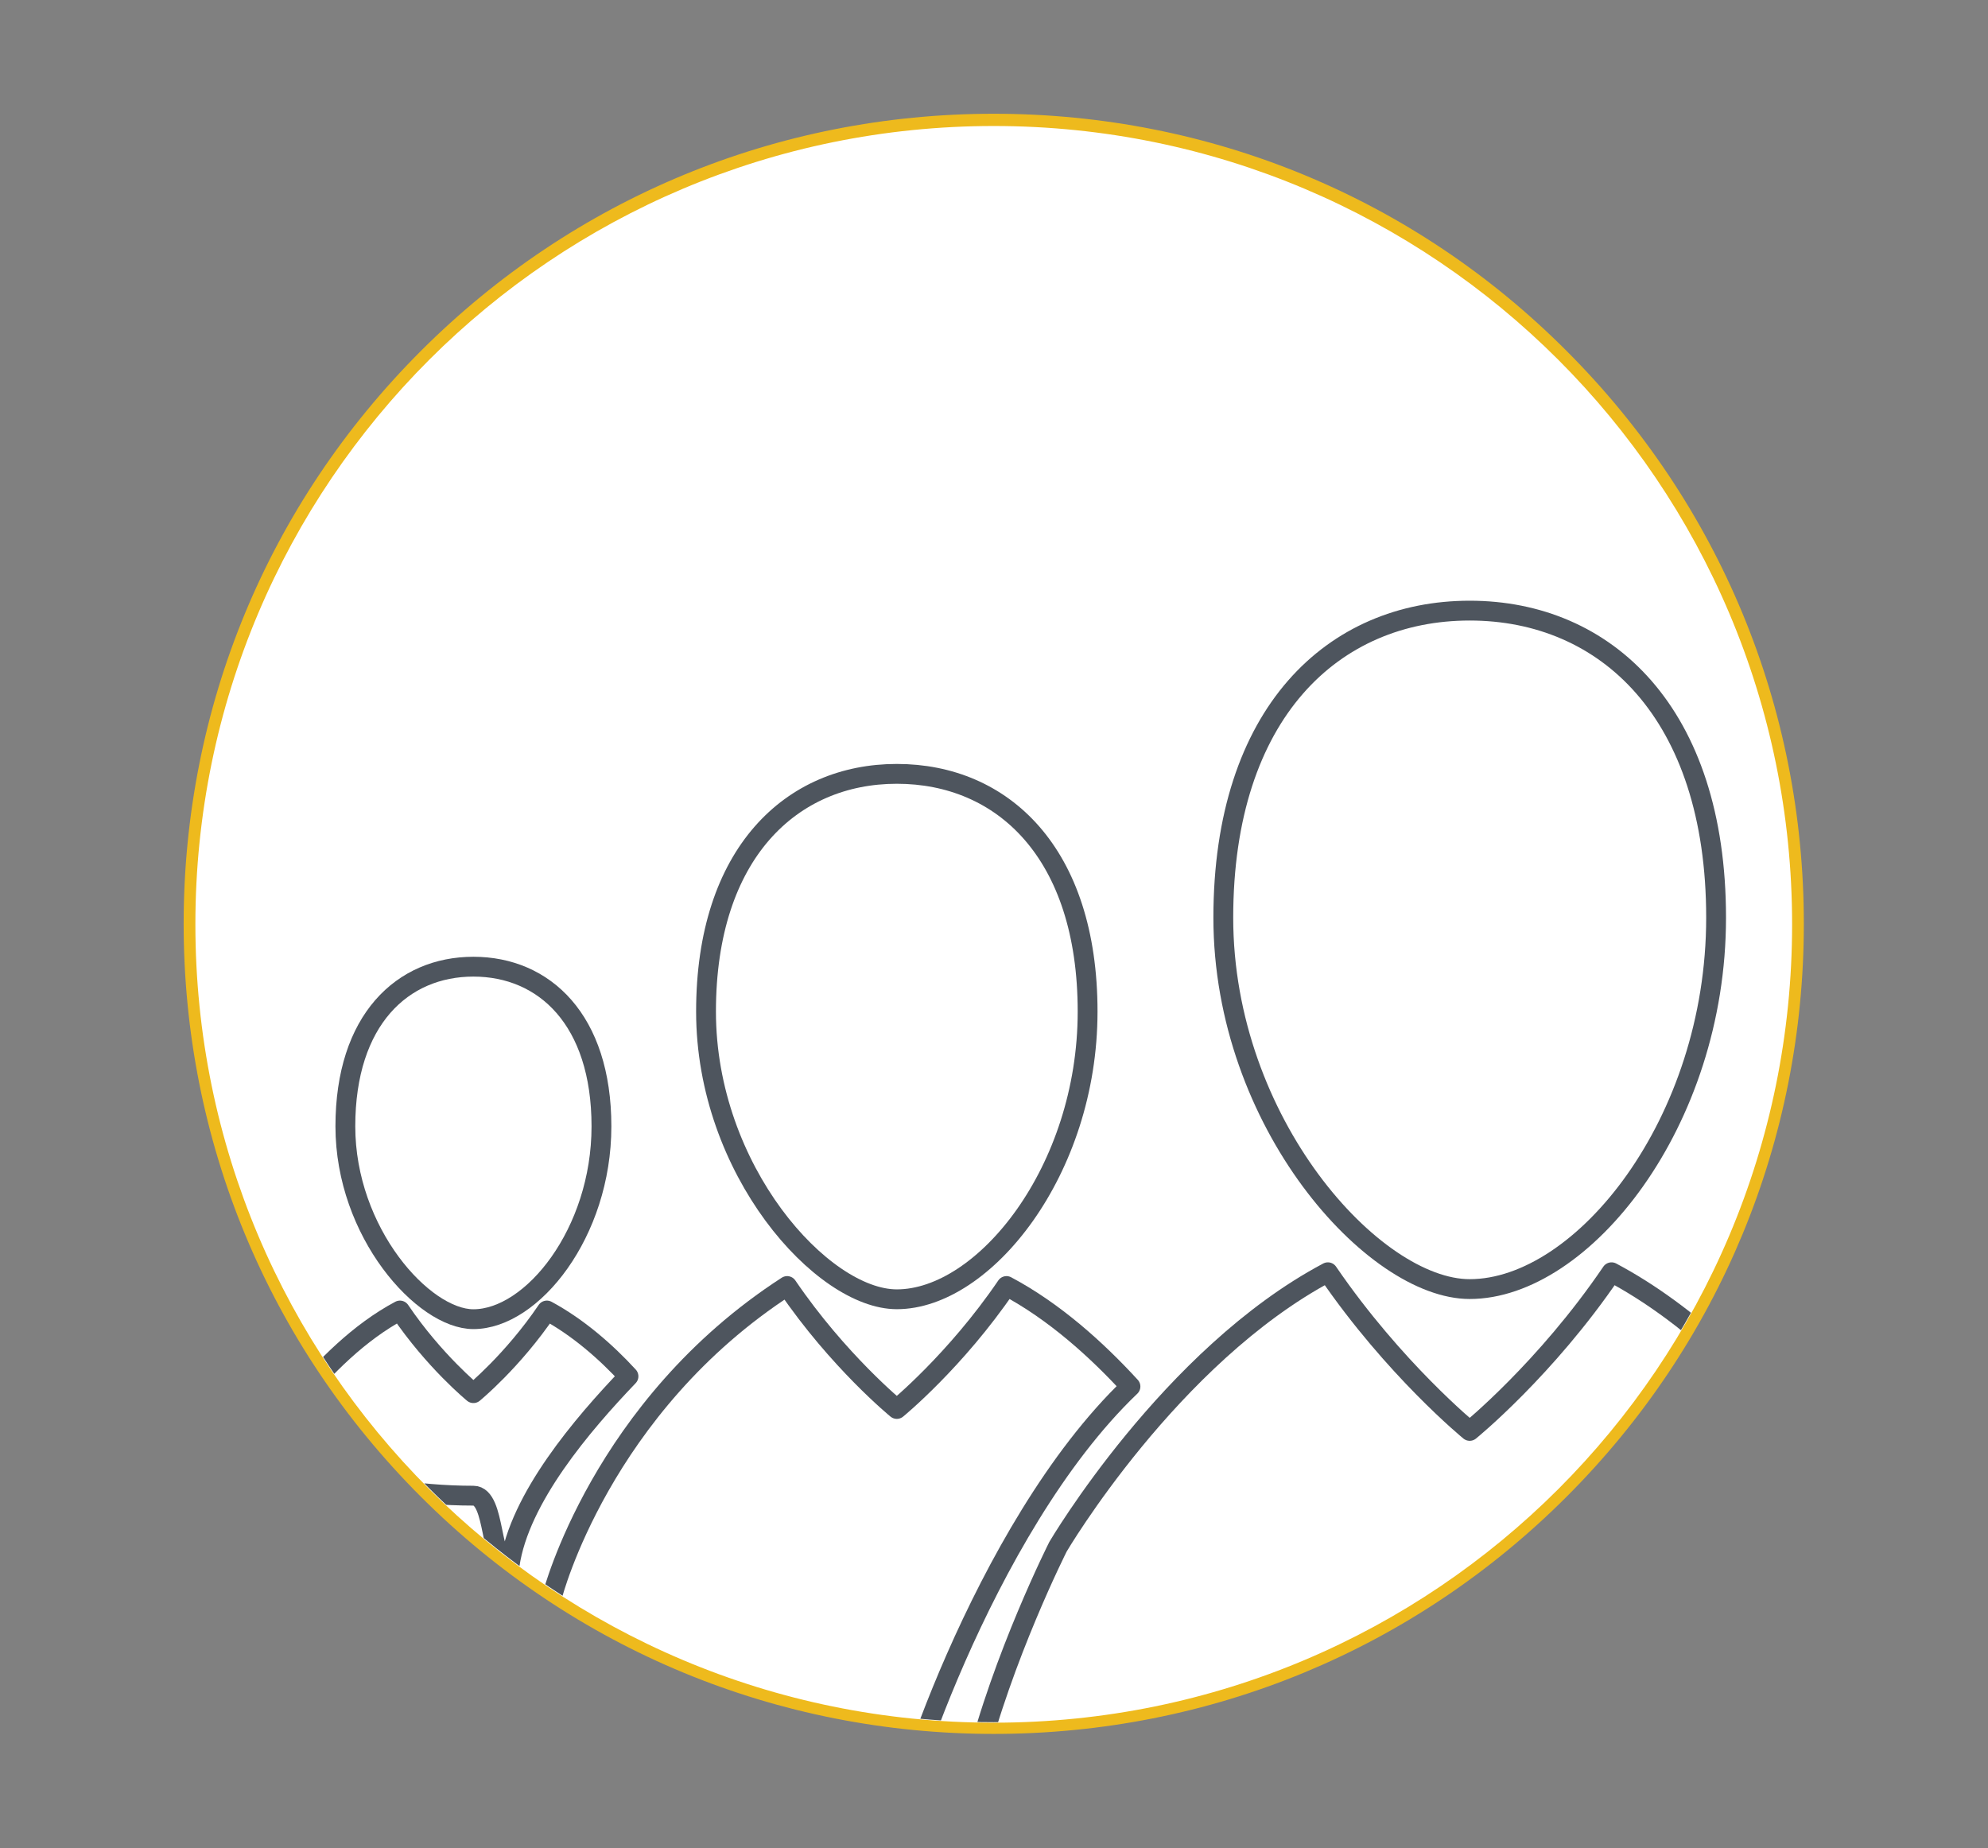 <?xml version="1.0" encoding="utf-8"?>
<!-- Generator: Adobe Illustrator 21.0.2, SVG Export Plug-In . SVG Version: 6.00 Build 0)  -->
<svg version="1.1" id="Layer_1" xmlns="http://www.w3.org/2000/svg" xmlns:xlink="http://www.w3.org/1999/xlink" x="0px" y="0px"
	 viewBox="0 0 389.7 362.3" style="enable-background:new 0 0 389.7 362.3;" xml:space="preserve">
<rect x="0" y="0" width="389.7" height="362.3" fill="#808080" stroke="none"/>
<style type="text/css">
	.st0{fill:#FFFFFF;}
	.st1{fill:#EEBA1D;}
	.st2{fill:none;stroke:#4E555E;stroke-width:4;stroke-linecap:round;stroke-linejoin:round;stroke-miterlimit:10;}
	.st3{clip-path:url(#SVGID_2_);}
	.st4{fill:none;stroke:#4E555E;stroke-width:4;stroke-linecap:round;stroke-miterlimit:10;}
	.st5{clip-path:url(#SVGID_4_);}
	.st6{clip-path:url(#SVGID_6_);}
	.st7{clip-path:url(#SVGID_8_);}
	.st8{clip-path:url(#SVGID_10_);}
	.st9{clip-path:url(#SVGID_12_);}
	.st10{fill:none;}
	.st11{clip-path:url(#SVGID_14_);}
	.st12{fill:none;stroke:#4E555E;stroke-width:6;stroke-linecap:round;stroke-linejoin:round;stroke-miterlimit:10;}
	.st13{clip-path:url(#SVGID_16_);}
	.st14{fill:#545454;}
	.st15{clip-path:url(#SVGID_18_);}
	.st16{fill:none;stroke:#4E555E;stroke-width:5;stroke-linecap:round;stroke-linejoin:round;stroke-miterlimit:10;}
	
		.st17{clip-path:url(#SVGID_20_);fill:none;stroke:#4E555E;stroke-width:4.022;stroke-linecap:round;stroke-linejoin:round;stroke-miterlimit:10;}
	.st18{clip-path:url(#SVGID_22_);}
	.st19{fill:none;stroke:#4E555E;stroke-width:3.886;stroke-linecap:round;stroke-linejoin:round;stroke-miterlimit:10;}
</style>
<g>
	<path class="st0" d="M194.8,338.8c-86.9,0-157.7-70.7-157.7-157.7c0-86.9,70.7-157.7,157.7-157.7c86.9,0,157.7,70.7,157.7,157.7
		C352.5,268.1,281.8,338.8,194.8,338.8z"/>
	<path class="st1" d="M194.8,24.7c86.4,0,156.5,70,156.5,156.5s-70,156.5-156.5,156.5s-156.5-70-156.5-156.5S108.4,24.7,194.8,24.7
		 M194.8,22.3c-42.4,0-82.3,16.5-112.3,46.5c-30,30-46.5,69.9-46.5,112.3s16.5,82.3,46.5,112.3c30,30,69.9,46.5,112.3,46.5
		s82.3-16.5,112.3-46.5c30-30,46.5-69.9,46.5-112.3s-16.5-82.3-46.5-112.3C277.2,38.8,237.3,22.3,194.8,22.3L194.8,22.3z"/>
</g>
<g>
	<defs>
		<circle id="SVGID_21_" cx="194.8" cy="181.1" r="156.5"/>
	</defs>
	<clipPath id="SVGID_2_">
		<use xlink:href="#SVGID_21_"  style="overflow:visible;"/>
	</clipPath>
	<g class="st3">
		<path class="st19" d="M336.4,179.9c0,40.2-26.2,72.8-48.3,72.8c-18.8,0-48.3-32.6-48.3-72.8s21.6-60.2,48.3-60.2
			C314.8,119.7,336.4,139.7,336.4,179.9z M315.9,249.4c-12.9,19-27.8,31.1-27.8,31.1s-14.8-12.1-27.8-31.1
			c-30.9,16.4-52.9,53.8-52.9,53.8s-43.6,86.4,0.9,86.4c44.6,0,160.4-86.4,160.4-86.4S346.8,265.8,315.9,249.4z"/>
		<g>
			<path class="st19" d="M92.8,258.6c11.5,0,25.1-16.9,25.1-37.8c0-20.9-11.2-31.3-25.1-31.3s-25.1,10.4-25.1,31.3
				C67.7,241.6,83,258.6,92.8,258.6z"/>
			<path class="st19" d="M123.2,269.8c-4.4-4.8-9.9-9.6-16-12.9c-6.7,9.9-14.4,16.2-14.4,16.2s-7.7-6.3-14.4-16.2
				c-16,8.5-27.5,28-27.5,28s18.8,8.3,41.9,8.3c4.5,0,3.1,14.1,7.1,13.6C101.8,293.7,114.2,279.2,123.2,269.8z"/>
		</g>
		<g>
			<path class="st19" d="M175.8,254.7c17.1,0,37.4-25.2,37.4-56.4s-16.7-46.6-37.4-46.6c-20.6,0-37.4,15.5-37.4,46.6
				S161.2,254.7,175.8,254.7z"/>
			<path class="st19" d="M221.6,271.8c-6.6-7.2-14.9-14.7-24.3-19.7c-10,14.7-21.5,24.1-21.5,24.1s-11.5-9.4-21.5-24.1
				c-36.5,23.6-46,60.6-46,60.6s-2.4,45,32.1,45c8.4,0,28.5,1.1,35.9,0C174.7,357.1,192.4,299.7,221.6,271.8z"/>
		</g>
	</g>
</g>
</svg>
